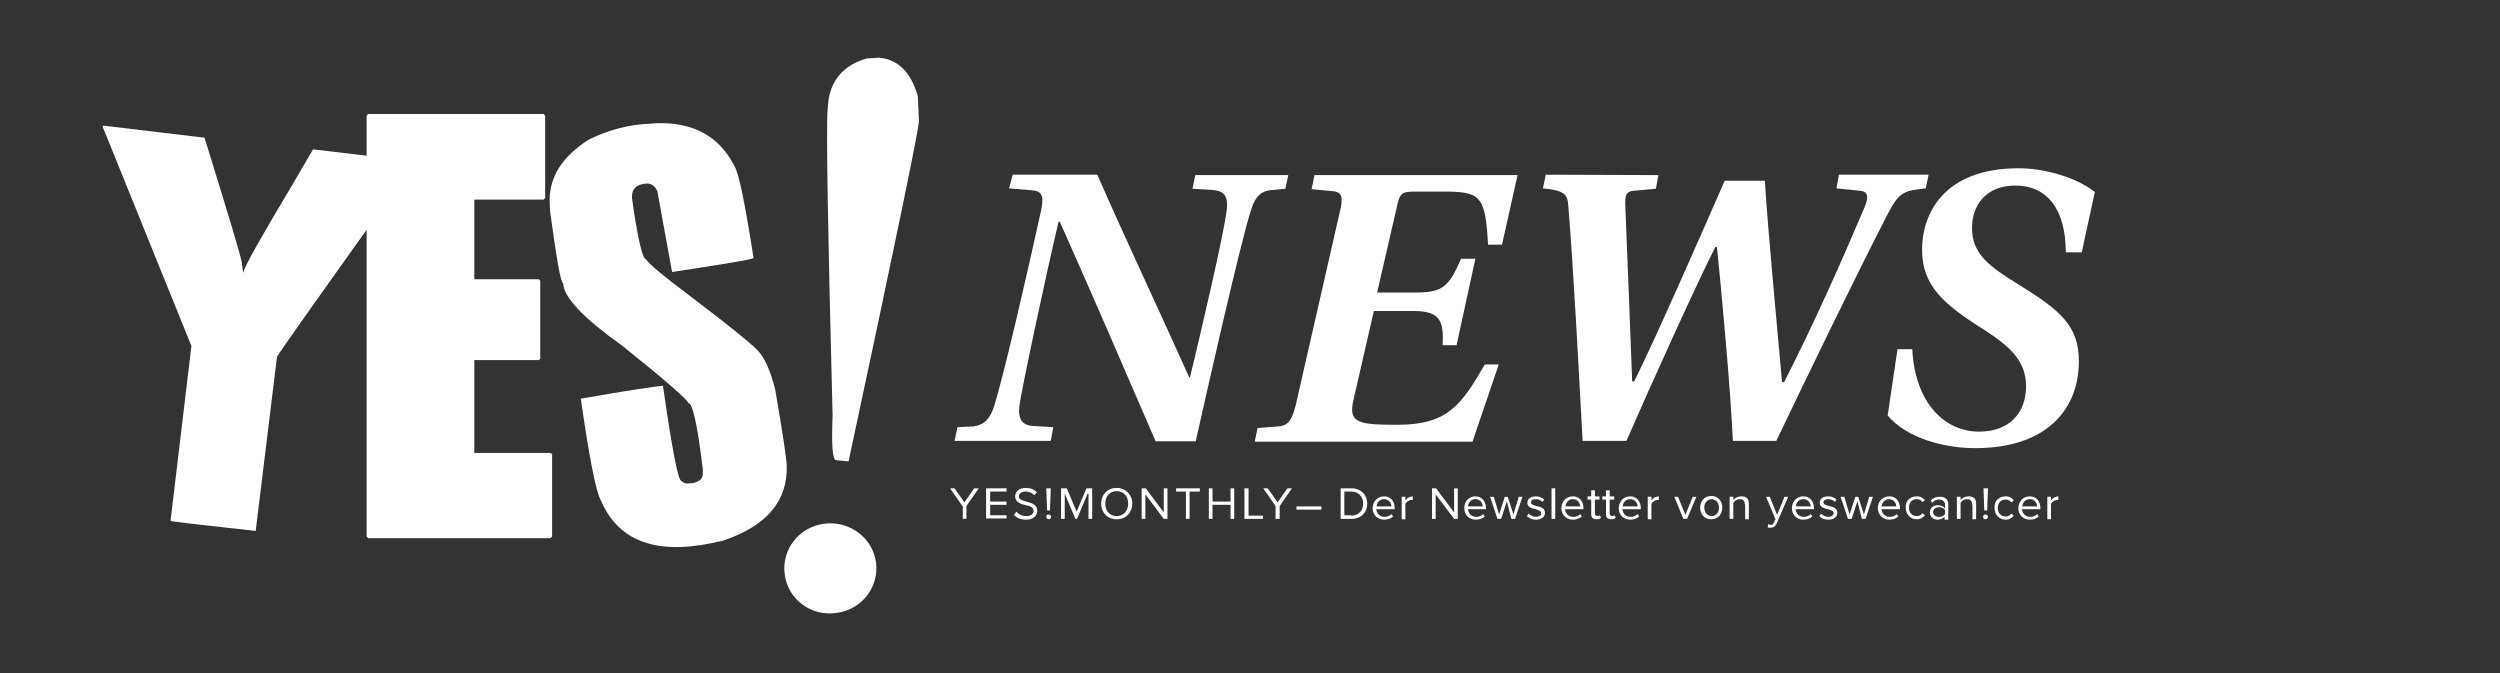 <svg width="390" height="105" viewBox="0 0 390 105" fill="none" xmlns="http://www.w3.org/2000/svg">
<rect x="0" y="0" width="390" height="105" fill="#333333" stroke="none"/>
<path d="M130.46 95.621C134.42 95.12 137.167 91.607 136.656 87.718C136.145 83.892 132.504 81.195 128.608 81.697C124.648 82.199 121.902 85.711 122.413 89.6C122.924 93.489 126.5 96.186 130.46 95.621Z" fill="white"/>
<path d="M135.187 9.125C131.546 10.192 129.502 12.575 129.183 16.213L129.119 16.966C128.864 19.412 129.119 35.344 129.886 64.824C129.694 69.403 129.886 71.724 130.397 71.787L132.377 71.975C139.53 38.606 143.171 20.918 143.362 18.973L143.171 14.959C142.085 11.258 140.105 9.251 137.103 9L135.187 9.125Z" fill="white"/>
<path d="M29.86 53.972L26.603 81.257C26.922 81.383 31.329 81.885 39.888 82.825L43.209 55.666C43.784 54.662 50.938 44.564 64.734 25.308V25.182L48.83 23.3L46.019 28.13C40.654 37.1 37.972 41.867 37.972 42.494H37.908L37.716 40.926C37.461 39.546 35.481 33.023 31.904 21.481L16.128 19.6L16 19.725L29.86 53.972Z" fill="white"/>
<path d="M57.195 18.032V83.704L57.451 83.955H85.873L86.129 83.704V70.846L85.873 70.658H73.993V56.168H84.085L84.277 55.917V43.812L84.085 43.561H73.993V31.142H84.788L85.043 30.891V18.032L84.788 17.781H57.451L57.195 18.032Z" fill="white"/>
<path d="M91.816 21.796C87.6 24.493 85.62 27.755 85.748 31.581L85.812 32.961C86.834 40.425 87.472 44.188 87.856 44.188C87.92 46.383 91.049 49.645 97.117 53.973C103.696 59.242 107.081 62.19 107.4 62.88C108.039 62.88 108.805 66.267 109.636 73.167V73.794C109.7 74.609 109.189 75.111 108.103 75.362L107.209 75.425C106.889 75.425 106.634 75.299 106.314 75.048C105.804 75.048 104.845 70.156 103.44 60.308V60.183C102.418 60.245 98.139 60.873 90.602 62.19C91.944 71.473 92.965 76.742 93.732 78.059C95.903 83.14 100.055 85.523 106.187 85.335C108.231 85.272 110.466 84.896 112.829 84.332C119.664 82.011 122.921 78.122 122.729 72.539C122.665 71.41 122.091 67.459 120.941 60.81C120.175 57.737 119.216 55.667 118.131 54.6C117.045 53.471 113.532 50.649 107.592 46.133C103.504 43.059 101.205 41.177 100.758 40.425C100.247 40.425 99.48 37.288 98.586 30.891C98.522 29.448 99.289 28.695 100.949 28.633C101.652 28.633 102.163 29.009 102.546 29.824L104.845 42.432C113.085 41.177 117.364 40.487 117.556 40.237C116.215 31.706 115.256 26.939 114.554 25.873C112.191 21.231 108.103 19.036 102.418 19.224L101.524 19.287C98.075 19.412 94.818 20.29 91.816 21.796Z" fill="white"/>
<path d="M171.205 27.315C175.74 37.664 180.913 48.578 185.512 58.865H185.64C187.237 52.216 191.005 36.284 191.388 32.584C191.58 30.576 190.941 29.761 189.153 29.636L186.023 29.447L186.47 27.315H200.969L200.522 29.447L198.414 29.636C196.881 29.761 195.859 30.514 195.221 32.584C193.624 37.288 188.131 61.687 186.534 68.838H180.275C175.357 57.422 170.439 46.069 165.329 34.591H165.137C163.221 42.682 159.261 61.123 159.006 63.506C158.814 65.451 159.517 66.392 161.241 66.454L164.307 66.643L163.924 68.775H148.914L149.361 66.643L151.852 66.517C153.321 66.329 154.343 65.576 155.046 63.506C156.515 58.865 160.347 42.306 162.391 32.897C162.838 30.827 162.71 29.824 161.113 29.698L157.409 29.385L157.984 27.252H171.205V27.315Z" fill="white"/>
<path d="M205.06 27.314H236.74L234.313 38.166H232.141C231.694 30.388 230.991 29.886 224.923 29.886H220.708C218.792 29.886 218.409 30.137 218.025 31.768L214.832 45.63H220.963C225.115 45.63 226.073 44.626 227.925 40.361H230.161L227.223 53.847H225.051C225.243 50.02 224.668 48.515 220.452 48.515H214.321L211.127 62.44C210.297 66.015 211.958 66.266 218.025 66.266C225.882 66.266 227.989 63.13 231.63 56.858H233.802L229.714 68.9H195.734L196.181 66.768L199.439 66.517C201.1 66.391 201.547 65.388 202.121 63.255L209.02 33.022C209.531 30.89 209.467 29.949 207.87 29.823L204.612 29.51L205.06 27.314Z" fill="white"/>
<path d="M258.707 27.315L258.324 29.447L254.811 29.761C253.661 29.886 253.533 30.514 253.533 31.768C253.853 39.169 254.364 52.906 254.619 59.492H254.939C258.26 52.843 265.541 36.221 269.054 28.193H275.313C275.824 36.284 277.23 50.962 277.996 59.617H278.315C282.85 50.773 287.257 40.863 290.898 32.27C291.537 30.702 291.409 29.886 290.195 29.761L286.491 29.385L286.874 27.252H300.862L300.415 29.385C297.03 29.761 296.327 29.886 294.539 33.273C289.365 43.309 282.403 57.736 277.102 68.775H270.332C269.948 60.558 268.543 45.254 267.841 38.542H267.585C264.391 44.877 257.557 59.994 253.725 68.775H246.891C246.252 57.234 245.55 43.309 244.655 32.082C244.528 30.325 244.08 29.698 240.695 29.385L241.142 27.252L258.707 27.315Z" fill="white"/>
<path d="M322.26 39.359C322.26 32.522 319.259 28.947 314.404 28.947C309.742 28.947 307.634 32.083 307.634 35.533C307.634 39.736 310.444 41.617 314.979 44.44C321.494 48.454 324.304 50.901 324.304 56.358C324.304 63.633 319.514 69.843 308.337 69.906C303.61 69.969 297.542 68.463 294.477 64.825L296.009 54.476H298.309C298.756 63.006 303.482 67.334 308.72 67.334C313.638 67.334 316.065 64.261 316.065 60.246C316.065 56.169 313.319 53.911 309.55 51.465C303.163 47.451 299.842 44.565 299.842 38.92C299.842 33.714 302.908 26.25 314.915 26.25C318.684 26.25 323.666 27.505 326.795 29.951L324.751 39.359H322.26Z" fill="white"/>
<path d="M150.127 78.938L148.211 76.178H148.914L150.446 78.373L151.979 76.178H152.682L150.766 78.938V80.945H150.191V78.938H150.127Z" fill="white"/>
<path d="M153.828 76.178H157.022V76.68H154.467V78.248H157.022V78.749H154.467V80.38H157.022V80.882H153.828V76.178Z" fill="white"/>
<path d="M158.555 79.816C158.874 80.192 159.385 80.506 160.088 80.506C160.982 80.506 161.238 80.067 161.238 79.691C161.238 79.126 160.663 78.938 160.024 78.812C159.258 78.624 158.363 78.373 158.363 77.432C158.363 76.617 159.066 76.115 160.024 76.115C160.791 76.115 161.365 76.366 161.749 76.805L161.365 77.244C160.982 76.868 160.471 76.68 159.96 76.68C159.385 76.68 158.938 76.993 158.938 77.432C158.938 77.934 159.513 78.06 160.088 78.248C160.854 78.436 161.813 78.687 161.813 79.691C161.813 80.38 161.302 81.07 160.024 81.07C159.194 81.07 158.555 80.757 158.172 80.318L158.555 79.816Z" fill="white"/>
<path d="M163.602 80.255C163.794 80.255 163.985 80.443 163.985 80.631C163.985 80.819 163.794 81.007 163.602 81.007C163.41 81.007 163.219 80.819 163.219 80.631C163.219 80.38 163.346 80.255 163.602 80.255ZM163.219 76.178H163.921L163.794 79.628H163.346L163.219 76.178Z" fill="white"/>
<path d="M169.675 76.993L168.014 80.945H167.759L166.098 76.993V80.945H165.523V76.178H166.418L167.951 79.816L169.483 76.178H170.378V80.945H169.803V76.993H169.675Z" fill="white"/>
<path d="M174.208 76.115C175.614 76.115 176.635 77.181 176.635 78.561C176.635 79.941 175.677 81.008 174.208 81.008C172.739 81.008 171.781 79.941 171.781 78.561C171.781 77.181 172.739 76.115 174.208 76.115ZM174.208 76.617C173.123 76.617 172.42 77.432 172.42 78.561C172.42 79.691 173.123 80.506 174.208 80.506C175.294 80.506 175.997 79.691 175.997 78.561C175.997 77.432 175.294 76.617 174.208 76.617Z" fill="white"/>
<path d="M178.676 77.119V80.945H178.102V76.178H178.74L181.551 79.941V76.178H182.125V80.945H181.551L178.676 77.119Z" fill="white"/>
<path d="M185.002 76.68H183.469V76.178H187.173V76.68H185.576V80.945H185.002V76.68Z" fill="white"/>
<path d="M191.963 78.749H189.153V80.945H188.578V76.178H189.153V78.248H191.963V76.178H192.538V80.945H191.963V78.749Z" fill="white"/>
<path d="M194.197 76.178H194.772V80.443H197.007V80.945H194.133V76.178H194.197Z" fill="white"/>
<path d="M198.986 78.938L197.07 76.178H197.773L199.306 78.373L200.839 76.178H201.541L199.625 78.938V80.945H198.986V78.938Z" fill="white"/>
<path d="M202.242 79H206.138V79.502H202.242V79Z" fill="white"/>
<path d="M209.141 76.178H210.801C212.334 76.178 213.292 77.244 213.292 78.561C213.292 79.941 212.334 80.945 210.801 80.945H209.141V76.178ZM210.801 80.443C211.951 80.443 212.654 79.628 212.654 78.561C212.654 77.558 212.015 76.68 210.801 76.68H209.715V80.38H210.801V80.443Z" fill="white"/>
<path d="M215.913 77.432C216.999 77.432 217.574 78.247 217.574 79.313V79.439H214.7C214.764 80.066 215.211 80.631 215.977 80.631C216.36 80.631 216.808 80.505 217.063 80.192L217.319 80.568C216.999 80.882 216.488 81.07 215.913 81.07C214.891 81.07 214.125 80.317 214.125 79.251C214.189 78.184 214.891 77.432 215.913 77.432ZM214.764 79H217.063C217.063 78.498 216.68 77.871 215.913 77.871C215.147 77.871 214.764 78.498 214.764 79Z" fill="white"/>
<path d="M218.664 77.494H219.239V78.059C219.494 77.683 219.941 77.432 220.389 77.432V77.996C220.325 77.996 220.261 77.996 220.197 77.996C219.878 77.996 219.431 78.247 219.239 78.561V81.007H218.664V77.494Z" fill="white"/>
<path d="M223.965 77.119V80.945H223.391V76.178H224.029L226.84 79.941V76.178H227.414V80.945H226.84L223.965 77.119Z" fill="white"/>
<path d="M230.154 77.432C231.24 77.432 231.815 78.247 231.815 79.313V79.439H229.005C229.068 80.066 229.515 80.631 230.282 80.631C230.665 80.631 231.112 80.505 231.368 80.192L231.623 80.568C231.304 80.882 230.793 81.07 230.218 81.07C229.196 81.07 228.43 80.317 228.43 79.251C228.43 78.184 229.196 77.432 230.154 77.432ZM229.005 79H231.304C231.304 78.498 230.921 77.871 230.154 77.871C229.388 77.871 229.068 78.498 229.005 79Z" fill="white"/>
<path d="M235.072 78.186L234.178 80.946H233.603L232.453 77.496H233.028L233.858 80.256L234.752 77.496H235.2L236.094 80.256L236.924 77.496H237.499L236.349 80.946H235.774L235.072 78.186Z" fill="white"/>
<path d="M238.459 80.129C238.714 80.38 239.161 80.631 239.608 80.631C240.119 80.631 240.439 80.38 240.439 80.066C240.439 79.69 239.992 79.564 239.544 79.439C238.97 79.313 238.267 79.125 238.267 78.435C238.267 77.871 238.714 77.432 239.608 77.432C240.183 77.432 240.63 77.683 240.886 77.933L240.63 78.31C240.439 78.059 240.055 77.871 239.608 77.871C239.097 77.871 238.842 78.059 238.842 78.373C238.842 78.686 239.225 78.812 239.672 78.937C240.311 79.062 241.013 79.251 241.013 80.003C241.013 80.568 240.566 81.07 239.608 81.07C239.033 81.07 238.522 80.882 238.203 80.505L238.459 80.129Z" fill="white"/>
<path d="M242.039 76.178H242.614V80.945H242.039V76.178Z" fill="white"/>
<path d="M245.359 77.432C246.445 77.432 247.019 78.247 247.019 79.313V79.439H244.145C244.209 80.066 244.656 80.631 245.423 80.631C245.806 80.631 246.253 80.505 246.508 80.192L246.764 80.568C246.445 80.882 245.934 81.07 245.359 81.07C244.337 81.07 243.57 80.317 243.57 79.251C243.634 78.184 244.337 77.432 245.359 77.432ZM244.209 79H246.508C246.508 78.498 246.125 77.871 245.359 77.871C244.592 77.871 244.273 78.498 244.209 79Z" fill="white"/>
<path d="M248.231 80.193V77.935H247.656V77.433H248.231V76.492H248.806V77.433H249.509V77.935H248.806V80.067C248.806 80.318 248.934 80.507 249.189 80.507C249.317 80.507 249.509 80.444 249.572 80.381L249.764 80.757C249.636 80.883 249.445 81.008 249.125 81.008C248.487 81.008 248.231 80.757 248.231 80.193Z" fill="white"/>
<path d="M250.536 80.193V77.935H249.961V77.433H250.536V76.492H251.111V77.433H251.813V77.935H251.111V80.067C251.111 80.318 251.238 80.507 251.494 80.507C251.622 80.507 251.813 80.444 251.877 80.381L252.069 80.757C251.941 80.883 251.749 81.008 251.43 81.008C250.791 81.008 250.536 80.757 250.536 80.193Z" fill="white"/>
<path d="M254.304 77.432C255.39 77.432 255.965 78.247 255.965 79.313V79.439H253.09C253.154 80.066 253.601 80.631 254.368 80.631C254.751 80.631 255.198 80.505 255.454 80.192L255.709 80.568C255.39 80.882 254.879 81.07 254.304 81.07C253.282 81.07 252.516 80.317 252.516 79.251C252.579 78.184 253.282 77.432 254.304 77.432ZM253.154 79H255.454C255.454 78.498 255.07 77.871 254.304 77.871C253.538 77.871 253.154 78.498 253.154 79Z" fill="white"/>
<path d="M257.047 77.494H257.622V78.059C257.877 77.683 258.324 77.432 258.771 77.432V77.996C258.708 77.996 258.644 77.996 258.58 77.996C258.26 77.996 257.813 78.247 257.622 78.561V81.007H257.047V77.494Z" fill="white"/>
<path d="M261.195 77.496H261.77L262.92 80.319L264.07 77.496H264.644L263.175 80.946H262.6L261.195 77.496Z" fill="white"/>
<path d="M265.227 79.188C265.227 78.185 265.865 77.369 266.951 77.369C268.037 77.369 268.676 78.185 268.676 79.188C268.676 80.192 268.037 81.007 266.951 81.007C265.865 81.007 265.227 80.192 265.227 79.188ZM268.165 79.188C268.165 78.498 267.718 77.871 267.015 77.871C266.312 77.871 265.865 78.498 265.865 79.188C265.865 79.878 266.312 80.505 267.015 80.505C267.718 80.505 268.165 79.941 268.165 79.188Z" fill="white"/>
<path d="M272.184 78.686C272.184 78.059 271.864 77.871 271.417 77.871C270.97 77.871 270.587 78.122 270.395 78.435V80.944H269.82V77.494H270.395V77.996C270.651 77.683 271.098 77.432 271.673 77.432C272.439 77.432 272.822 77.808 272.822 78.561V81.007H272.247V78.686H272.184Z" fill="white"/>
<path d="M276.21 81.887C276.466 81.887 276.594 81.824 276.721 81.51L276.977 81.009L275.508 77.496H276.083L277.232 80.319L278.382 77.496H278.957L277.168 81.636C276.977 82.138 276.594 82.326 276.147 82.326C276.019 82.326 275.827 82.326 275.763 82.263L275.827 81.761C276.019 81.824 276.147 81.887 276.21 81.887Z" fill="white"/>
<path d="M281.32 77.432C282.405 77.432 282.98 78.247 282.98 79.313V79.439H280.106C280.17 80.066 280.617 80.631 281.384 80.631C281.767 80.631 282.214 80.505 282.469 80.192L282.725 80.568C282.405 80.882 281.894 81.07 281.32 81.07C280.298 81.07 279.531 80.317 279.531 79.251C279.595 78.184 280.298 77.432 281.32 77.432ZM280.17 79H282.469C282.469 78.498 282.086 77.871 281.32 77.871C280.553 77.871 280.17 78.498 280.17 79Z" fill="white"/>
<path d="M284.068 80.129C284.323 80.38 284.771 80.631 285.218 80.631C285.729 80.631 286.048 80.38 286.048 80.066C286.048 79.69 285.601 79.564 285.154 79.439C284.579 79.313 283.876 79.125 283.876 78.435C283.876 77.871 284.323 77.432 285.218 77.432C285.793 77.432 286.24 77.683 286.495 77.933L286.24 78.31C286.048 78.059 285.665 77.871 285.218 77.871C284.707 77.871 284.451 78.059 284.451 78.373C284.451 78.686 284.834 78.812 285.282 78.937C285.92 79.062 286.623 79.251 286.623 80.003C286.623 80.568 286.176 81.07 285.218 81.07C284.643 81.07 284.132 80.882 283.812 80.505L284.068 80.129Z" fill="white"/>
<path d="M289.752 78.186L288.857 80.946H288.282L287.133 77.496H287.708L288.538 80.256L289.432 77.496H289.879L290.773 80.256L291.604 77.496H292.179L291.029 80.946H290.454L289.752 78.186Z" fill="white"/>
<path d="M294.734 77.432C295.82 77.432 296.394 78.247 296.394 79.313V79.439H293.52C293.584 80.066 294.031 80.631 294.798 80.631C295.181 80.631 295.628 80.505 295.883 80.192L296.139 80.568C295.82 80.882 295.309 81.07 294.734 81.07C293.712 81.07 292.945 80.317 292.945 79.251C292.945 78.184 293.712 77.432 294.734 77.432ZM293.52 79H295.82C295.82 78.498 295.436 77.871 294.67 77.871C293.967 77.871 293.584 78.498 293.52 79Z" fill="white"/>
<path d="M299.01 77.432C299.649 77.432 300.032 77.683 300.287 78.059L299.904 78.31C299.649 77.996 299.393 77.871 299.01 77.871C298.243 77.871 297.796 78.435 297.796 79.188C297.796 79.941 298.243 80.505 299.01 80.505C299.393 80.505 299.649 80.38 299.904 80.066L300.287 80.38C300.032 80.693 299.649 81.007 299.01 81.007C297.988 81.007 297.285 80.192 297.285 79.188C297.221 78.184 297.924 77.432 299.01 77.432Z" fill="white"/>
<path d="M303.418 80.57C303.099 80.883 302.715 81.071 302.268 81.071C301.693 81.071 301.055 80.695 301.055 79.942C301.055 79.19 301.693 78.813 302.268 78.813C302.779 78.813 303.162 78.939 303.418 79.315V78.688C303.418 78.249 303.035 77.935 302.524 77.935C302.077 77.935 301.757 78.061 301.438 78.437L301.182 78.061C301.566 77.684 302.013 77.496 302.588 77.496C303.354 77.496 303.929 77.81 303.929 78.688V81.071H303.354V80.57H303.418ZM303.418 79.566C303.226 79.252 302.843 79.127 302.46 79.127C301.949 79.127 301.566 79.441 301.566 79.88C301.566 80.319 301.949 80.632 302.46 80.632C302.843 80.632 303.226 80.507 303.418 80.193V79.566Z" fill="white"/>
<path d="M307.637 78.686C307.637 78.059 307.317 77.871 306.87 77.871C306.423 77.871 306.04 78.122 305.848 78.435V80.944H305.273V77.494H305.848V77.996C306.104 77.683 306.551 77.432 307.126 77.432C307.892 77.432 308.275 77.808 308.275 78.561V81.007H307.701V78.686H307.637Z" fill="white"/>
<path d="M309.743 80.255C309.934 80.255 310.126 80.443 310.126 80.631C310.126 80.819 309.934 81.007 309.743 81.007C309.551 81.007 309.359 80.819 309.359 80.631C309.359 80.38 309.551 80.255 309.743 80.255ZM309.423 76.178H310.126L309.998 79.628H309.551L309.423 76.178Z" fill="white"/>
<path d="M312.869 77.432C313.508 77.432 313.891 77.683 314.147 78.059L313.763 78.373C313.508 78.059 313.252 77.933 312.869 77.933C312.103 77.933 311.656 78.498 311.656 79.251C311.656 80.003 312.103 80.568 312.869 80.568C313.252 80.568 313.508 80.442 313.763 80.129L314.147 80.442C313.891 80.756 313.508 81.07 312.869 81.07C311.847 81.07 311.145 80.254 311.145 79.251C311.081 78.184 311.783 77.432 312.869 77.432Z" fill="white"/>
<path d="M316.64 77.432C317.726 77.432 318.301 78.247 318.301 79.313V79.439H315.426C315.49 80.066 315.937 80.631 316.704 80.631C317.087 80.631 317.534 80.505 317.79 80.192L318.045 80.568C317.726 80.882 317.215 81.07 316.64 81.07C315.618 81.07 314.852 80.317 314.852 79.251C314.915 78.184 315.618 77.432 316.64 77.432ZM315.49 79H317.79C317.79 78.498 317.406 77.871 316.64 77.871C315.874 77.871 315.49 78.498 315.49 79Z" fill="white"/>
<path d="M319.383 77.494H319.958V78.059C320.213 77.683 320.66 77.432 321.107 77.432V77.996C321.043 77.996 320.98 77.996 320.916 77.996C320.596 77.996 320.149 78.247 319.958 78.561V81.007H319.383V77.494Z" fill="white"/>
</svg>
